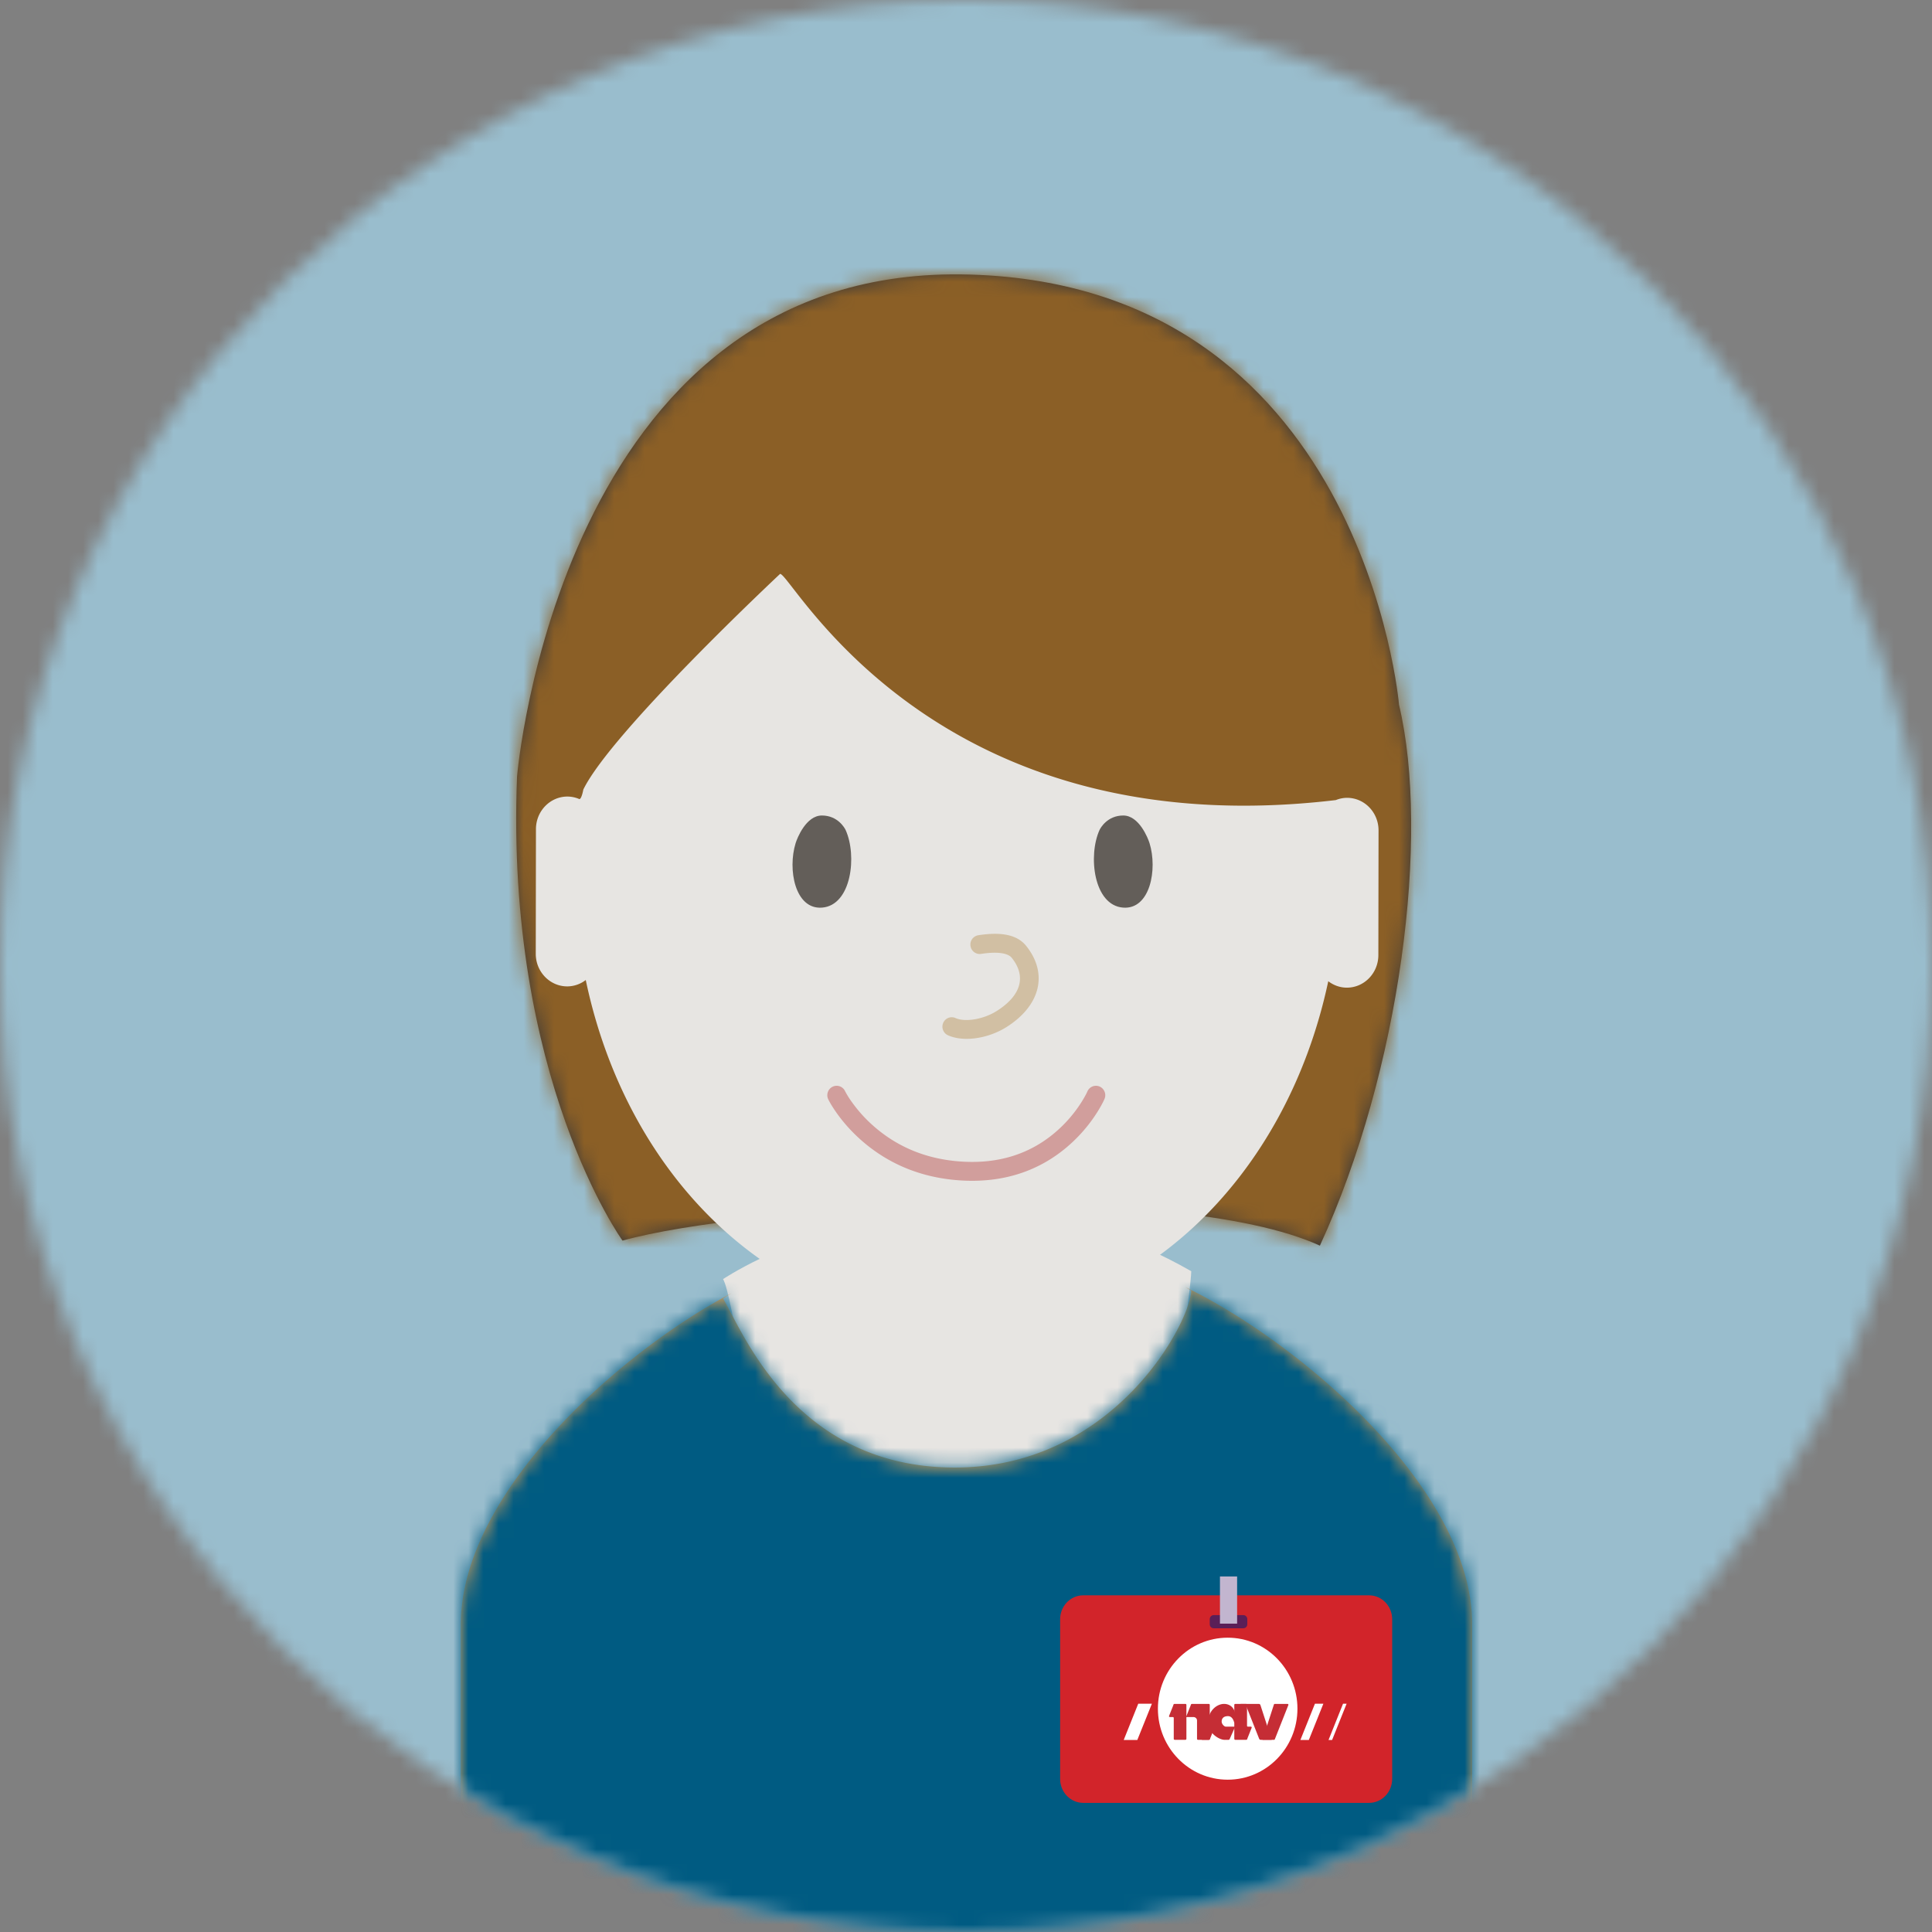 <svg width="128" height="128" xmlns="http://www.w3.org/2000/svg" xmlns:xlink="http://www.w3.org/1999/xlink"><rect width="100%" height="100%" fill="#808080" stroke="none"/><defs><circle id="a" cx="64" cy="64" r="64"/><path d="M58.49 28.517c2.062 8.686.105 24.22-5.243 35.833-9.609-4.407-38.013-2.64-46.203-.333 0 0-7.778-10.755-6.988-30.75 0 0 2.797-33.593 29.425-33.265C56.107.332 58.49 28.517 58.49 28.517" id="c"/><path d="M47.992 3.87C55.432 7.46 67 17.186 67 26.203V56H0V26.202c0-8.7 10.585-18.059 17.94-21.93-.373.223-.57.358-.57.358 1.268 2.058 4.673 11.196 15.356 11.196 10.686 0 15.663-9.81 15.663-11.728a33.247 33.247 0 0 0-.397-.227z" id="e"/></defs><g fill="none" fill-rule="evenodd"><mask id="b" fill="#fff"><use xlink:href="#a"/></mask><g mask="url(#b)"><path fill="#99BDCD" d="M-10.24 128h161V0h-161z"/></g><g mask="url(#b)"><g transform="translate(34.2 18.178)"><mask id="d" fill="#fff"><use xlink:href="#c"/></mask><use fill="#38383A" xlink:href="#c"/><g mask="url(#d)" fill="#8B5F26"><path d="M-13.588-1.238h85v98h-85z"/></g></g><path d="M47.904 84.744c1.267 2.026 4.827 37.613 15.51 37.613 10.686 0 15.51-36.249 15.51-38.136-16.36-9.368-31.02.523-31.02.523z" fill="#E7E5E2"/><g transform="translate(30.533 81.402)"><mask id="f" fill="#fff"><use xlink:href="#e"/></mask><use fill="#D8A25D" xlink:href="#e"/><g mask="url(#f)" fill="#005B82"><path d="M-40.944 91.565h156v-122h-156z"/></g></g><path d="M90.706 119.445h-18.94c-.845 0-1.53-.711-1.53-1.589v-10.572c0-.878.685-1.59 1.53-1.59h18.94c.845 0 1.53.712 1.53 1.59v10.572c0 .878-.685 1.589-1.53 1.589" fill="#D2242A"/><path d="M85.959 113.205c0 2.596-2.068 4.704-4.62 4.704-2.556 0-4.625-2.108-4.625-4.704 0-2.597 2.069-4.704 4.625-4.704 2.552 0 4.62 2.107 4.62 4.704M75.35 115.278h-.901l.963-2.403h.904zM86.713 115.278h-.559l.964-2.403h.559zM88.255 115.278h-.236l.961-2.403h.237z" fill="#FFF"/><path d="M77.828 115.267h.71a.064.064 0 0 0 .064-.065v-2.25a.064.064 0 0 0-.065-.064h-.717a.082.082 0 0 0-.083.085l-.282.707c-.017.037.011.081.05.081h.202c.03 0 .057.023.057.057v1.384c0 .036.028.065.064.065" fill="#C52D35"/><path d="M79.37 115.267h.71a.067.067 0 0 0 .07-.065v-2.25a.067.067 0 0 0-.07-.064h-1.106a.084.084 0 0 0-.083.085l-.283.707-.098.081h.566a.23.23 0 0 1 .23.232v1.209c0 .036.027.065.063.065M82.552 112.888h-.712a.065.065 0 0 0-.065.065v2.249c0 .036.03.065.065.065h.72a.082.082 0 0 0 .082-.085l.282-.708a.057.057 0 0 0-.053-.08h-.197a.055.055 0 0 1-.055-.057v-1.384c0-.036-.032-.065-.067-.065" fill="#C52D35"/><path d="M79.624 115.267h.468a.084.084 0 0 0 .082-.084l.283-.71a.058.058 0 0 0-.052-.08h-.198l-.583.874zM84.456 112.888h.847c.04 0 .07.04.053.078l-.896 2.265c-.007.023-.028.036-.052.036h-.766l.759-2.34a.06.06 0 0 1 .055-.039" fill="#C52D35"/><path d="M83.395 112.888H82.2c-.085 0 .343.084.374.162l.846 2.142c.017.047.06.075.109.075h.725l-.746-2.298a.115.115 0 0 0-.112-.081M81.833 113.65c0 .48-.06.509-.06.509s-.067-.46-.415-.46c-.342 0-.42.203-.42.355 0 .175.174.34.272.34h.623l-.368.829a.075.075 0 0 1-.068.044h-.284c-.296 0-1.07-.395-1.07-1.16 0-.766.576-1.219 1.055-1.219.396 0 .735.277.735.763z" fill="#C52D35"/><path d="M82.374 107.877h-1.962a.264.264 0 0 1-.263-.267v-.337c0-.147.117-.267.263-.267h1.962c.146 0 .263.12.263.267v.337a.264.264 0 0 1-.263.267" fill="#5A1F57"/><path fill="#C2B5CF" d="M80.825 107.57h1.137v-3.125h-1.137z"/><path d="M38.647 52.31s-.13.738-.298.616a2.015 2.015 0 0 0-.753-.152c-1.15-.001-2.086.964-2.088 2.157l-.012 8.256c-.002 1.193.929 2.161 2.082 2.164a2.02 2.02 0 0 0 1.23-.423c2.786 13.294 12.718 22.682 24.561 22.703 11.844.019 21.807-9.338 24.632-22.622.345.263.768.425 1.23.426 1.152.001 2.087-.965 2.089-2.157l.012-8.256c.002-1.194-.93-2.162-2.082-2.164-.265 0-.519.056-.752.15-26.71 3.165-36.027-14.986-36.814-14.987 0 0-11.17 10.452-13.037 14.289z" fill="#E7E5E2"/><g><path d="M54.46 60.132c-1.787.137-2.287-2.53-1.748-4.27.1-.33.693-1.833 1.74-1.833 1.046 0 1.508.82 1.573.962.77 1.698.391 4.991-1.564 5.141M74.41 60.132c1.788.137 2.288-2.53 1.75-4.27-.102-.33-.694-1.833-1.741-1.833-1.047 0-1.509.82-1.573.962-.77 1.698-.391 4.991 1.564 5.141" fill="#635E59"/><path d="M65.002 63.198c1.051-.164 1.77-.061 2.027.258.97 1.207.66 2.484-1.005 3.532-.876.55-2.08.745-2.719.46a.615.615 0 0 0-.814.318.628.628 0 0 0 .314.824c1.055.472 2.676.211 3.871-.54 2.263-1.425 2.78-3.555 1.31-5.383-.622-.773-1.723-.93-3.172-.705a.624.624 0 0 0-.516.713.619.619 0 0 0 .704.523z" fill="#D1BFA3" fill-rule="nonzero"/><path d="M72.043 72.31c-.056.13-.184.377-.389.703a8.843 8.843 0 0 1-1.314 1.62c-1.58 1.535-3.636 2.423-6.253 2.342-2.552-.08-4.599-.954-6.203-2.364a9.28 9.28 0 0 1-1.465-1.624 5.699 5.699 0 0 1-.435-.702.614.614 0 0 0-.827-.285.628.628 0 0 0-.281.837c.09.186.267.491.537.875.443.63.994 1.257 1.66 1.843 1.812 1.592 4.128 2.581 6.976 2.67 2.967.091 5.338-.933 7.147-2.691a10.083 10.083 0 0 0 1.5-1.849c.241-.383.399-.688.479-.874a.628.628 0 0 0-.319-.823.615.615 0 0 0-.813.323z" fill="#D19E9C" fill-rule="nonzero"/></g></g></g></svg>
